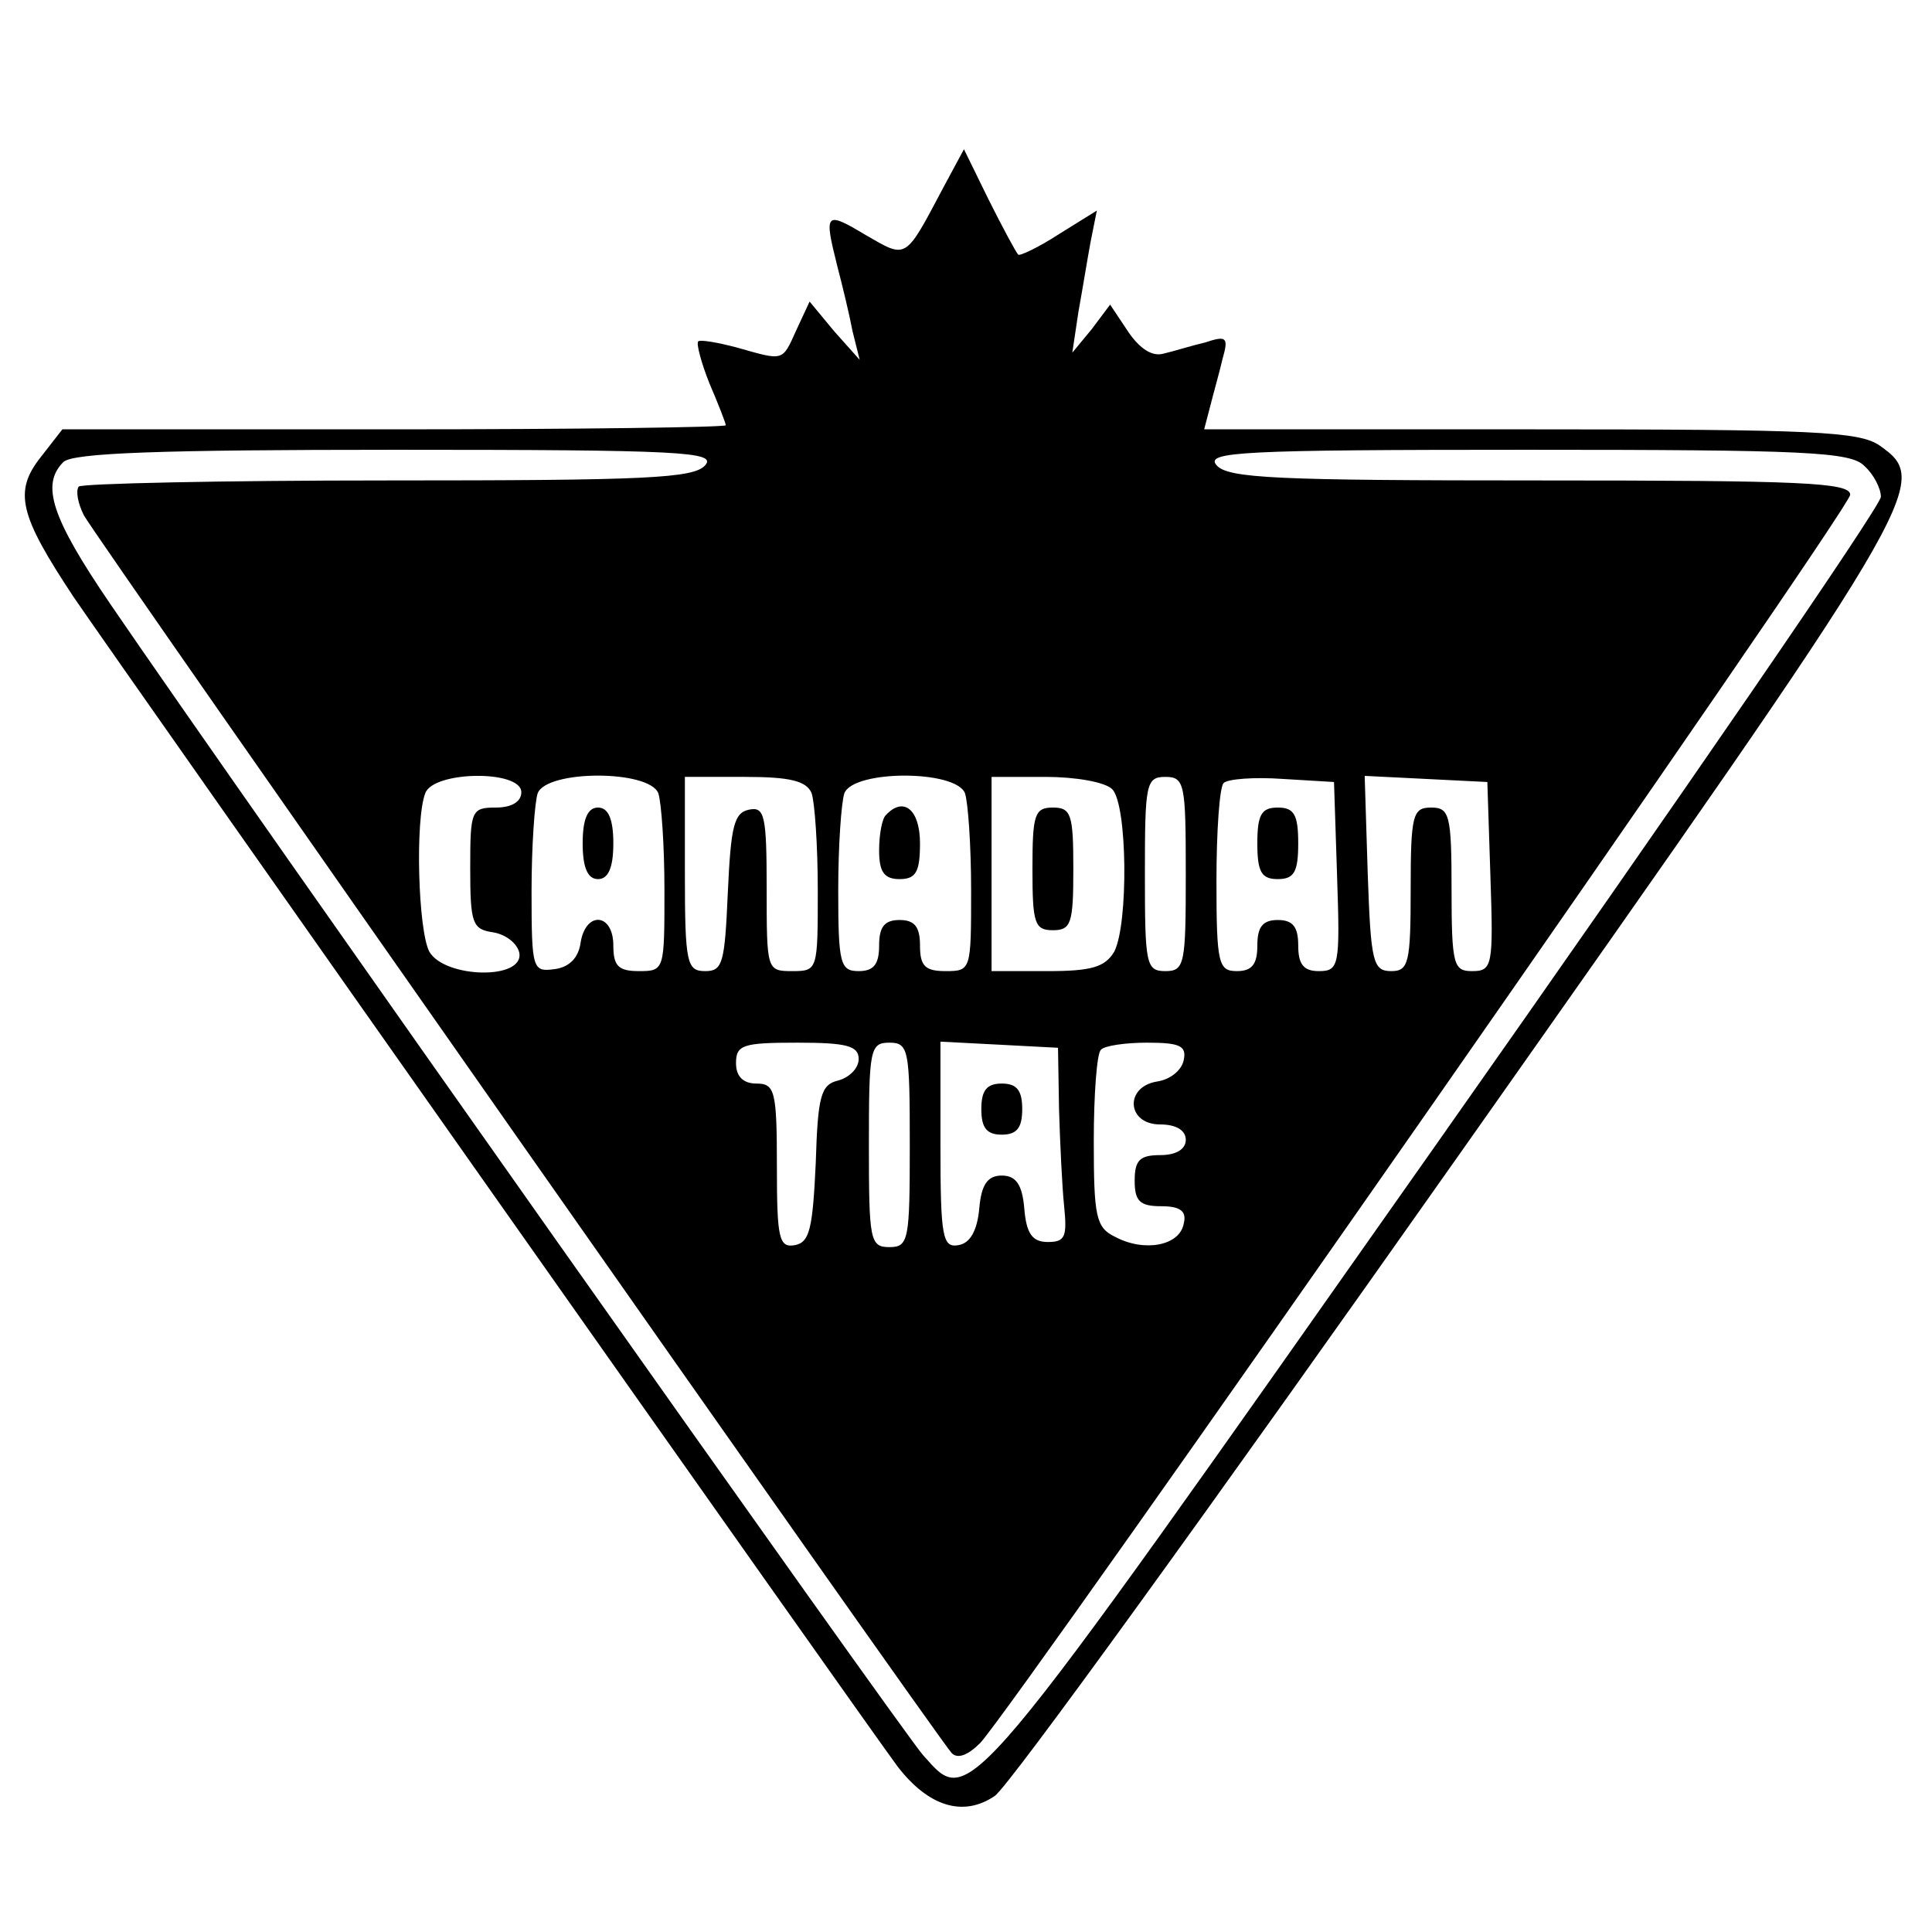 <?xml version="1.0" standalone="no"?>
<!DOCTYPE svg PUBLIC "-//W3C//DTD SVG 20010904//EN"
 "http://www.w3.org/TR/2001/REC-SVG-20010904/DTD/svg10.dtd">
<svg version="1.0" xmlns="http://www.w3.org/2000/svg"
 width="189pt" height="189pt" viewBox="0 0 189 189"
 preserveAspectRatio="xMidYMid meet">
<g transform="translate(0,189) scale(0.1,-0.1)"
fill="#000000" stroke="none">
<path d="M922 1705 c-37 -70 -35 -68 -75 -45 -40 24 -41 22 -28 -30 5 -19 12
-48 15 -64 l7 -28 -25 28 -24 29 -13 -28 c-14 -31 -12 -30 -58 -17 -19 5 -36
8 -38 6 -2 -2 3 -21 11 -41 9 -21 16 -39 16 -41 0 -2 -146 -4 -324 -4 l-325 0
-21 -27 c-27 -34 -21 -57 32 -137 54 -79 774 -1101 806 -1144 30 -39 64 -50
95 -29 13 8 216 289 452 624 458 650 465 661 414 697 -20 14 -64 16 -342 16
l-319 0 6 23 c3 12 9 33 12 46 6 21 4 23 -17 16 -13 -3 -32 -9 -41 -11 -11 -3
-23 5 -34 21 l-18 27 -18 -24 -19 -23 6 40 c4 22 9 53 12 69 l6 30 -37 -23
c-20 -13 -39 -22 -40 -20 -2 2 -15 26 -29 54 l-24 49 -21 -39z m-232 -270
c-11 -13 -58 -15 -310 -15 -163 0 -300 -3 -303 -6 -3 -4 -1 -16 5 -28 11 -21
833 -1193 849 -1211 6 -6 16 -2 28 10 36 39 851 1207 851 1221 0 12 -47 14
-304 14 -258 0 -305 2 -316 15 -11 13 24 15 303 15 274 0 318 -2 331 -16 9 -8
16 -22 16 -30 0 -9 -196 -294 -436 -635 -466 -662 -454 -648 -501 -596 -19 21
-671 944 -795 1126 -58 85 -68 117 -46 139 9 9 95 12 326 12 278 0 313 -2 302
-15z m-180 -320 c0 -9 -9 -15 -25 -15 -24 0 -25 -3 -25 -59 0 -54 2 -60 22
-63 13 -2 24 -11 26 -20 5 -27 -73 -25 -88 1 -11 21 -14 129 -4 155 8 22 94
23 94 1z m134 -1 c3 -9 6 -51 6 -95 0 -78 0 -79 -25 -79 -20 0 -25 5 -25 25 0
32 -27 34 -32 3 -2 -15 -11 -24 -25 -26 -22 -3 -23 -1 -23 76 0 44 3 87 6 96
9 23 109 23 118 0z m150 0 c3 -9 6 -51 6 -95 0 -78 0 -79 -25 -79 -25 0 -25 1
-25 81 0 71 -2 80 -17 77 -15 -3 -18 -16 -21 -81 -3 -69 -5 -77 -22 -77 -18 0
-20 7 -20 95 l0 95 59 0 c44 0 60 -4 65 -16z m150 0 c3 -9 6 -51 6 -95 0 -78
0 -79 -25 -79 -20 0 -25 5 -25 25 0 18 -5 25 -20 25 -15 0 -20 -7 -20 -25 0
-18 -5 -25 -20 -25 -18 0 -20 7 -20 79 0 44 3 86 6 95 9 23 109 23 118 0z
m144 4 c15 -15 16 -132 2 -159 -9 -15 -22 -19 -65 -19 l-55 0 0 95 0 95 53 0
c29 0 58 -5 65 -12z m72 -83 c0 -88 -1 -95 -20 -95 -19 0 -20 7 -20 95 0 88 1
95 20 95 19 0 20 -7 20 -95z m148 -2 c3 -88 2 -93 -18 -93 -15 0 -20 7 -20 25
0 18 -5 25 -20 25 -15 0 -20 -7 -20 -25 0 -18 -5 -25 -20 -25 -18 0 -20 7 -20
88 0 49 3 92 7 96 4 4 30 6 58 4 l50 -3 3 -92z m150 0 c3 -88 2 -93 -18 -93
-18 0 -20 6 -20 80 0 73 -2 80 -20 80 -18 0 -20 -7 -20 -80 0 -72 -2 -80 -19
-80 -18 0 -20 9 -23 95 l-3 96 60 -3 60 -3 3 -92z m-618 -179 c0 -9 -9 -18
-20 -21 -17 -4 -20 -15 -22 -81 -3 -64 -6 -77 -20 -80 -16 -3 -18 6 -18 77 0
74 -2 81 -20 81 -13 0 -20 7 -20 20 0 18 7 20 60 20 48 0 60 -3 60 -16z m50
-84 c0 -93 -1 -100 -20 -100 -19 0 -20 7 -20 100 0 93 1 100 20 100 19 0 20
-7 20 -100z m146 35 c1 -33 3 -76 5 -95 3 -30 1 -35 -16 -35 -15 0 -21 8 -23
33 -2 23 -8 32 -22 32 -14 0 -20 -9 -22 -32 -2 -22 -9 -34 -20 -36 -16 -3 -18
7 -18 98 l0 101 58 -3 57 -3 1 -60z m122 48 c-2 -10 -13 -19 -26 -21 -32 -5
-30 -42 3 -42 16 0 25 -6 25 -15 0 -9 -9 -15 -25 -15 -20 0 -25 -5 -25 -25 0
-20 5 -25 26 -25 19 0 25 -5 22 -17 -4 -22 -39 -28 -67 -13 -19 9 -21 20 -21
94 0 45 3 86 7 89 3 4 24 7 45 7 32 0 39 -3 36 -17z"/>
<path d="M570 1065 c0 -24 5 -35 15 -35 10 0 15 11 15 35 0 24 -5 35 -15 35
-10 0 -15 -11 -15 -35z"/>
<path d="M867 1093 c-4 -3 -7 -19 -7 -35 0 -21 5 -28 20 -28 16 0 20 7 20 35
0 33 -16 46 -33 28z"/>
<path d="M1010 1040 c0 -53 2 -60 20 -60 18 0 20 7 20 60 0 53 -2 60 -20 60
-18 0 -20 -7 -20 -60z"/>
<path d="M1230 1065 c0 -28 4 -35 20 -35 16 0 20 7 20 35 0 28 -4 35 -20 35
-16 0 -20 -7 -20 -35z"/>
<path d="M960 805 c0 -18 5 -25 20 -25 15 0 20 7 20 25 0 18 -5 25 -20 25 -15
0 -20 -7 -20 -25z"/>
</g>
</svg>

